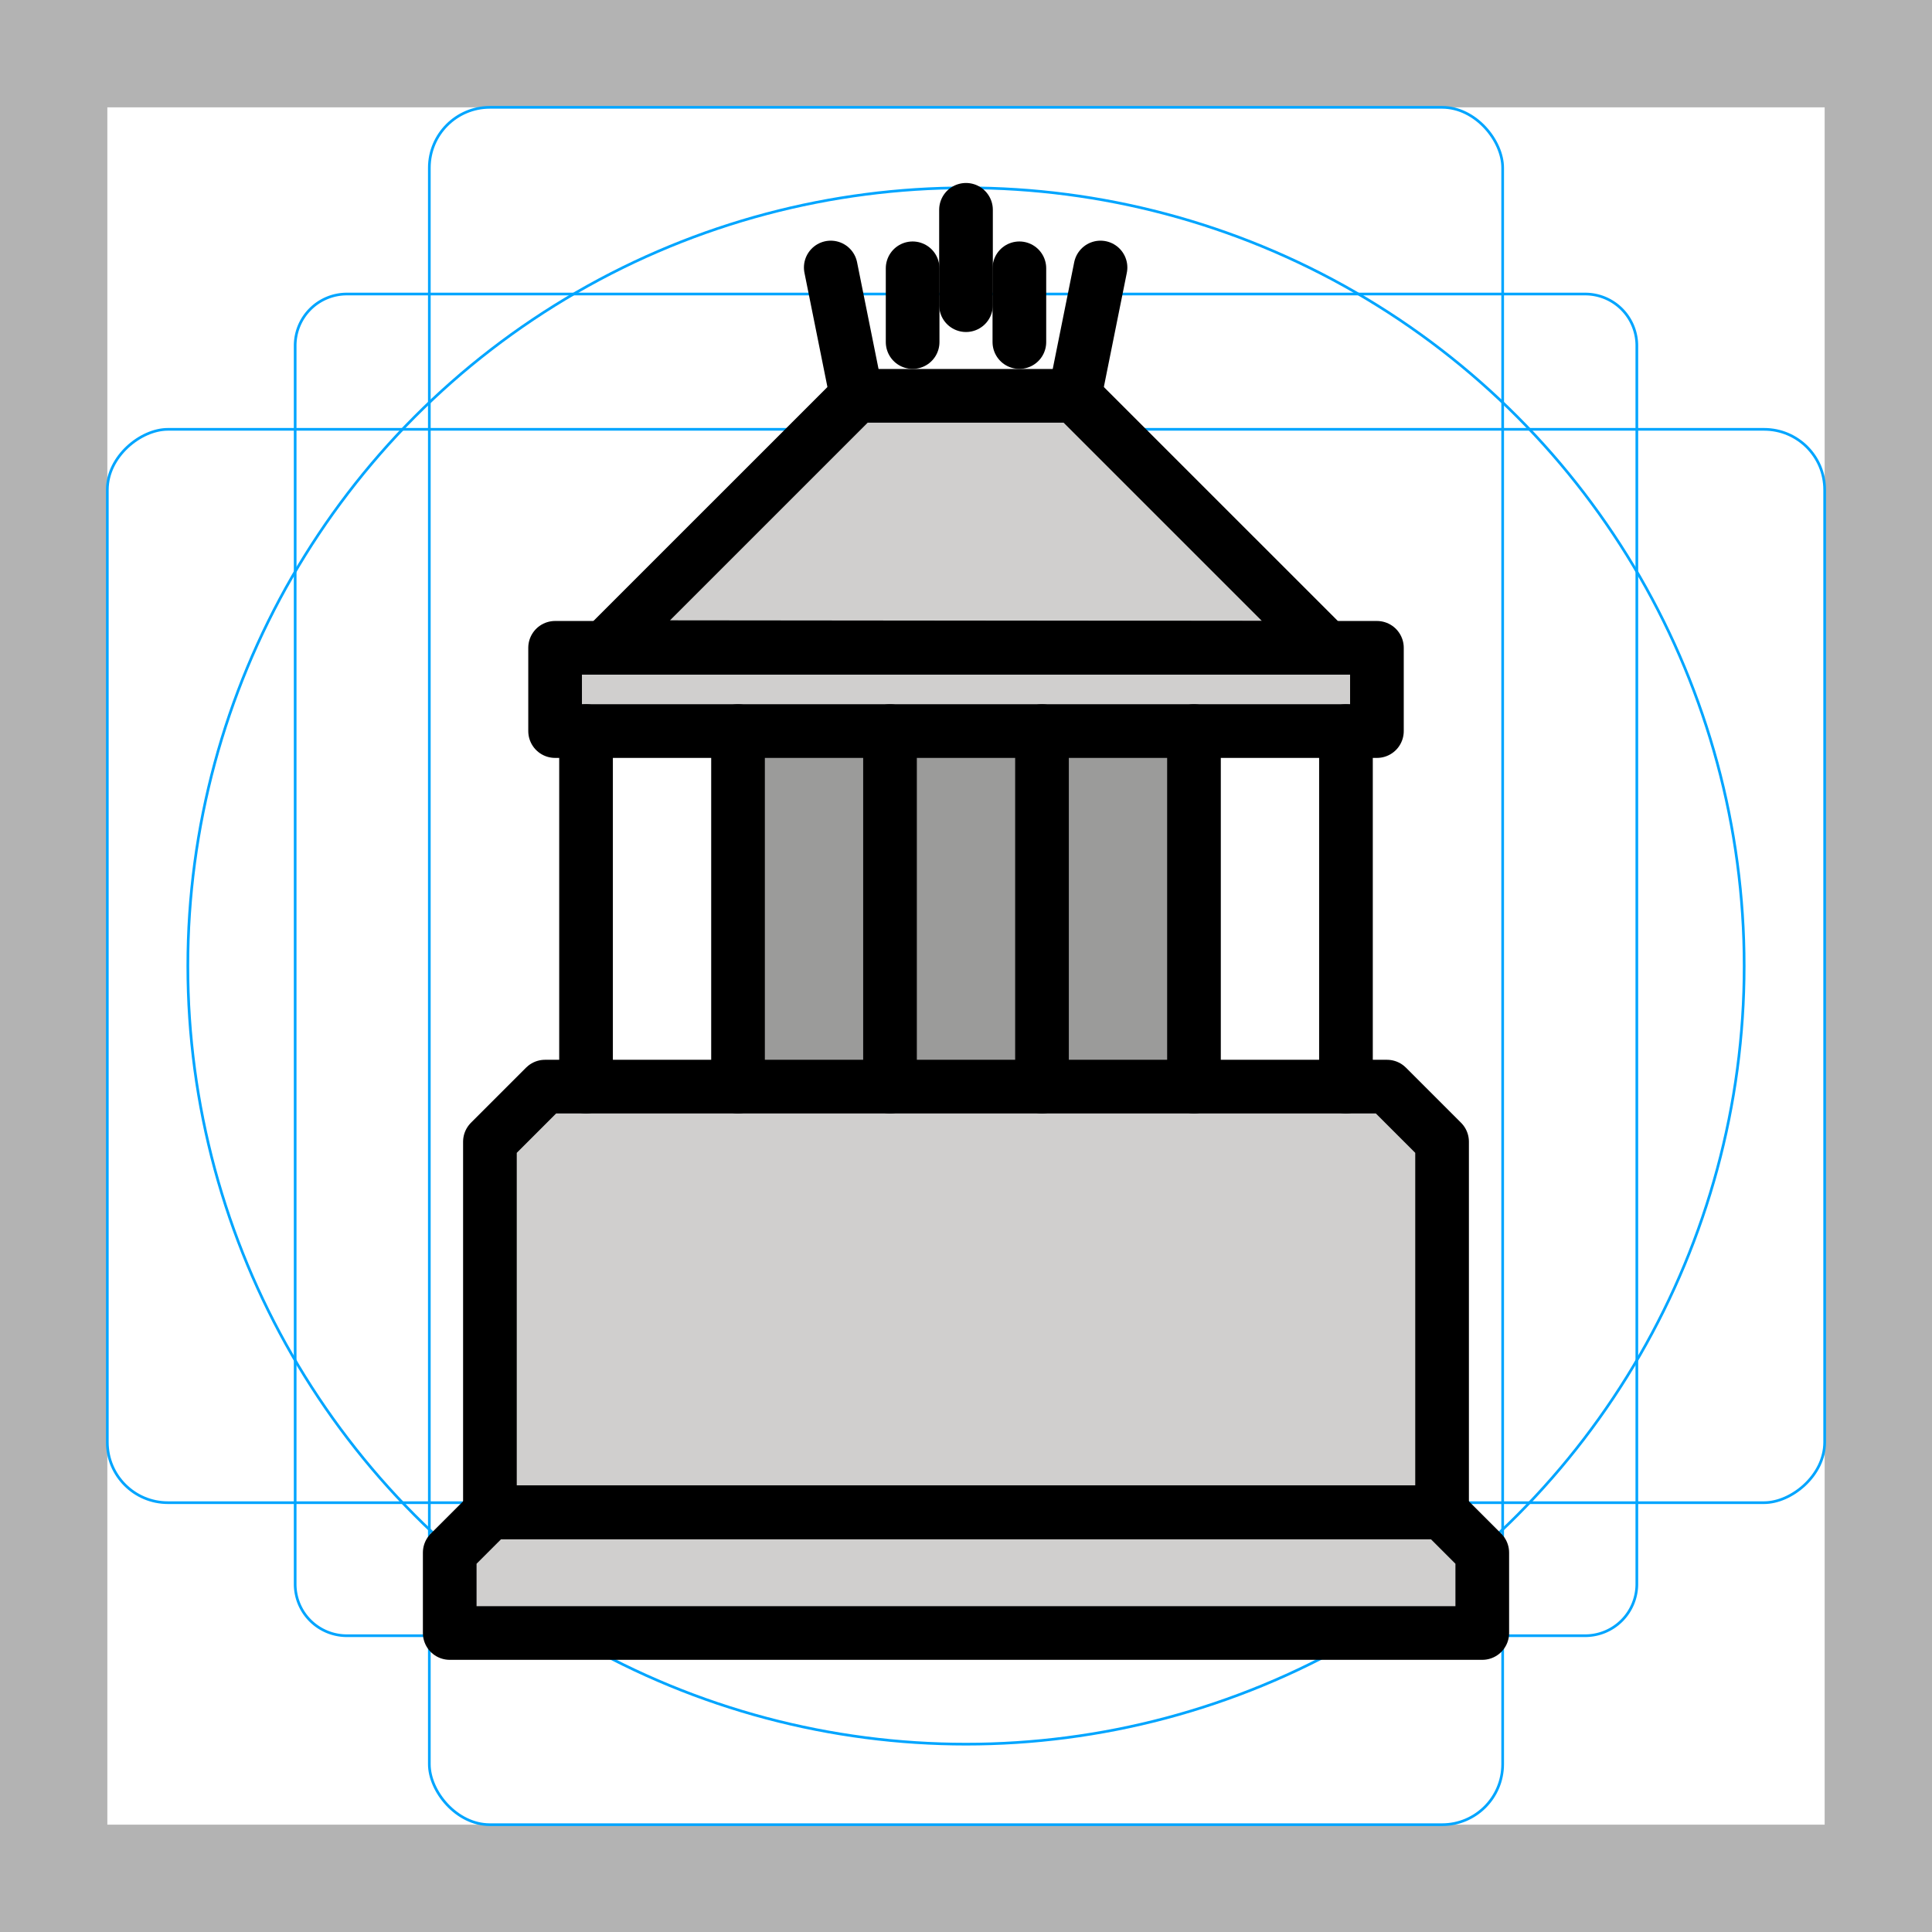 <svg id="emoji" xmlns="http://www.w3.org/2000/svg" viewBox="0 0 72 72">
  <g id="grid">
    <path d="M68,4V68H4V4H68m4-4H0V72H72V0Z" fill="#b3b3b3"/>
    <path d="M12.923,10.958H59.077A1.923,1.923,0,0,1,61,12.881V59.035a1.923,1.923,0,0,1-1.923,1.923H12.923A1.923,1.923,0,0,1,11,59.035V12.881A1.923,1.923,0,0,1,12.923,10.958Z" fill="none" stroke="#00a5ff" stroke-miterlimit="10" stroke-width="0.1"/>
    <rect x="16" y="4" width="40" height="64" rx="2.254" fill="none" stroke="#00a5ff" stroke-miterlimit="10" stroke-width="0.1"/>
    <rect x="16" y="4" width="40" height="64" rx="2.254" transform="translate(72) rotate(90)" fill="none" stroke="#00a5ff" stroke-miterlimit="10" stroke-width="0.1"/>
    <circle cx="36" cy="36" r="29" fill="none" stroke="#00a5ff" stroke-miterlimit="10" stroke-width="0.1"/>
  </g>
  <g id="color">
    <rect x="27.504" y="27.245" width="16.992" height="13.25" fill="#9b9b9a"/>
    <rect x="20.687" y="24.142" width="30.627" height="3.103" fill="#d0cfce"/>
    <polygon points="49.443 24.142 40.051 14.751 31.922 14.751 22.557 24.115 49.443 24.142" fill="#d0cfce"/>
    <polygon points="53.742 42.549 53.742 56.356 18.258 56.356 18.258 42.549 20.312 40.495 51.688 40.495 53.742 42.549" fill="#d0cfce"/>
    <polygon points="53.739 56.361 55.24 57.862 55.24 60.857 36 60.857 16.76 60.857 16.76 57.862 18.261 56.361 53.739 56.361" fill="#d0cfce"/>
  </g>
  <g id="line">
    <rect x="20.687" y="24.142" width="30.627" height="3.103" fill="none" stroke="#000" stroke-linecap="round" stroke-linejoin="round" stroke-width="2"/>
    <polygon points="49.443 24.142 40.051 14.751 31.922 14.751 22.557 24.115 49.443 24.142" fill="none" stroke="#000" stroke-linecap="round" stroke-linejoin="round" stroke-width="2"/>
    <line x1="21.84" y1="27.245" x2="21.84" y2="40.495" fill="none" stroke="#000" stroke-linecap="round" stroke-linejoin="round" stroke-width="2"/>
    <line x1="27.504" y1="27.245" x2="27.504" y2="40.495" fill="none" stroke="#000" stroke-linecap="round" stroke-linejoin="round" stroke-width="2"/>
    <line x1="33.168" y1="27.245" x2="33.168" y2="40.495" fill="none" stroke="#000" stroke-linecap="round" stroke-linejoin="round" stroke-width="2"/>
    <line x1="38.832" y1="27.245" x2="38.832" y2="40.495" fill="none" stroke="#000" stroke-linecap="round" stroke-linejoin="round" stroke-width="2"/>
    <line x1="44.496" y1="27.245" x2="44.496" y2="40.495" fill="none" stroke="#000" stroke-linecap="round" stroke-linejoin="round" stroke-width="2"/>
    <line x1="50.16" y1="27.245" x2="50.16" y2="40.495" fill="none" stroke="#000" stroke-linecap="round" stroke-linejoin="round" stroke-width="2"/>
    <polygon points="53.742 42.549 53.742 56.356 18.258 56.356 18.258 42.549 20.312 40.495 51.688 40.495 53.742 42.549" fill="none" stroke="#000" stroke-linecap="round" stroke-linejoin="round" stroke-width="2"/>
    <polygon points="53.739 56.361 55.24 57.862 55.24 60.857 36 60.857 16.76 60.857 16.76 57.862 18.261 56.361 53.739 56.361" fill="none" stroke="#000" stroke-linecap="round" stroke-linejoin="round" stroke-width="2"/>
    <line x1="36" y1="11.373" x2="36" y2="7.819" fill="none" stroke="#000" stroke-linecap="round" stroke-linejoin="round" stroke-width="2"/>
    <line x1="31.922" y1="14.751" x2="30.96" y2="9.969" fill="none" stroke="#000" stroke-linecap="round" stroke-linejoin="round" stroke-width="2"/>
    <line x1="40.051" y1="14.751" x2="41.013" y2="9.969" fill="none" stroke="#000" stroke-linecap="round" stroke-linejoin="round" stroke-width="2"/>
    <line x1="34.011" y1="12.748" x2="34.011" y2="9.999" fill="none" stroke="#000" stroke-linecap="round" stroke-linejoin="round" stroke-width="2"/>
    <line x1="37.989" y1="9.999" x2="37.989" y2="12.748" fill="none" stroke="#000" stroke-linecap="round" stroke-linejoin="round" stroke-width="2"/>
  </g>
</svg>
